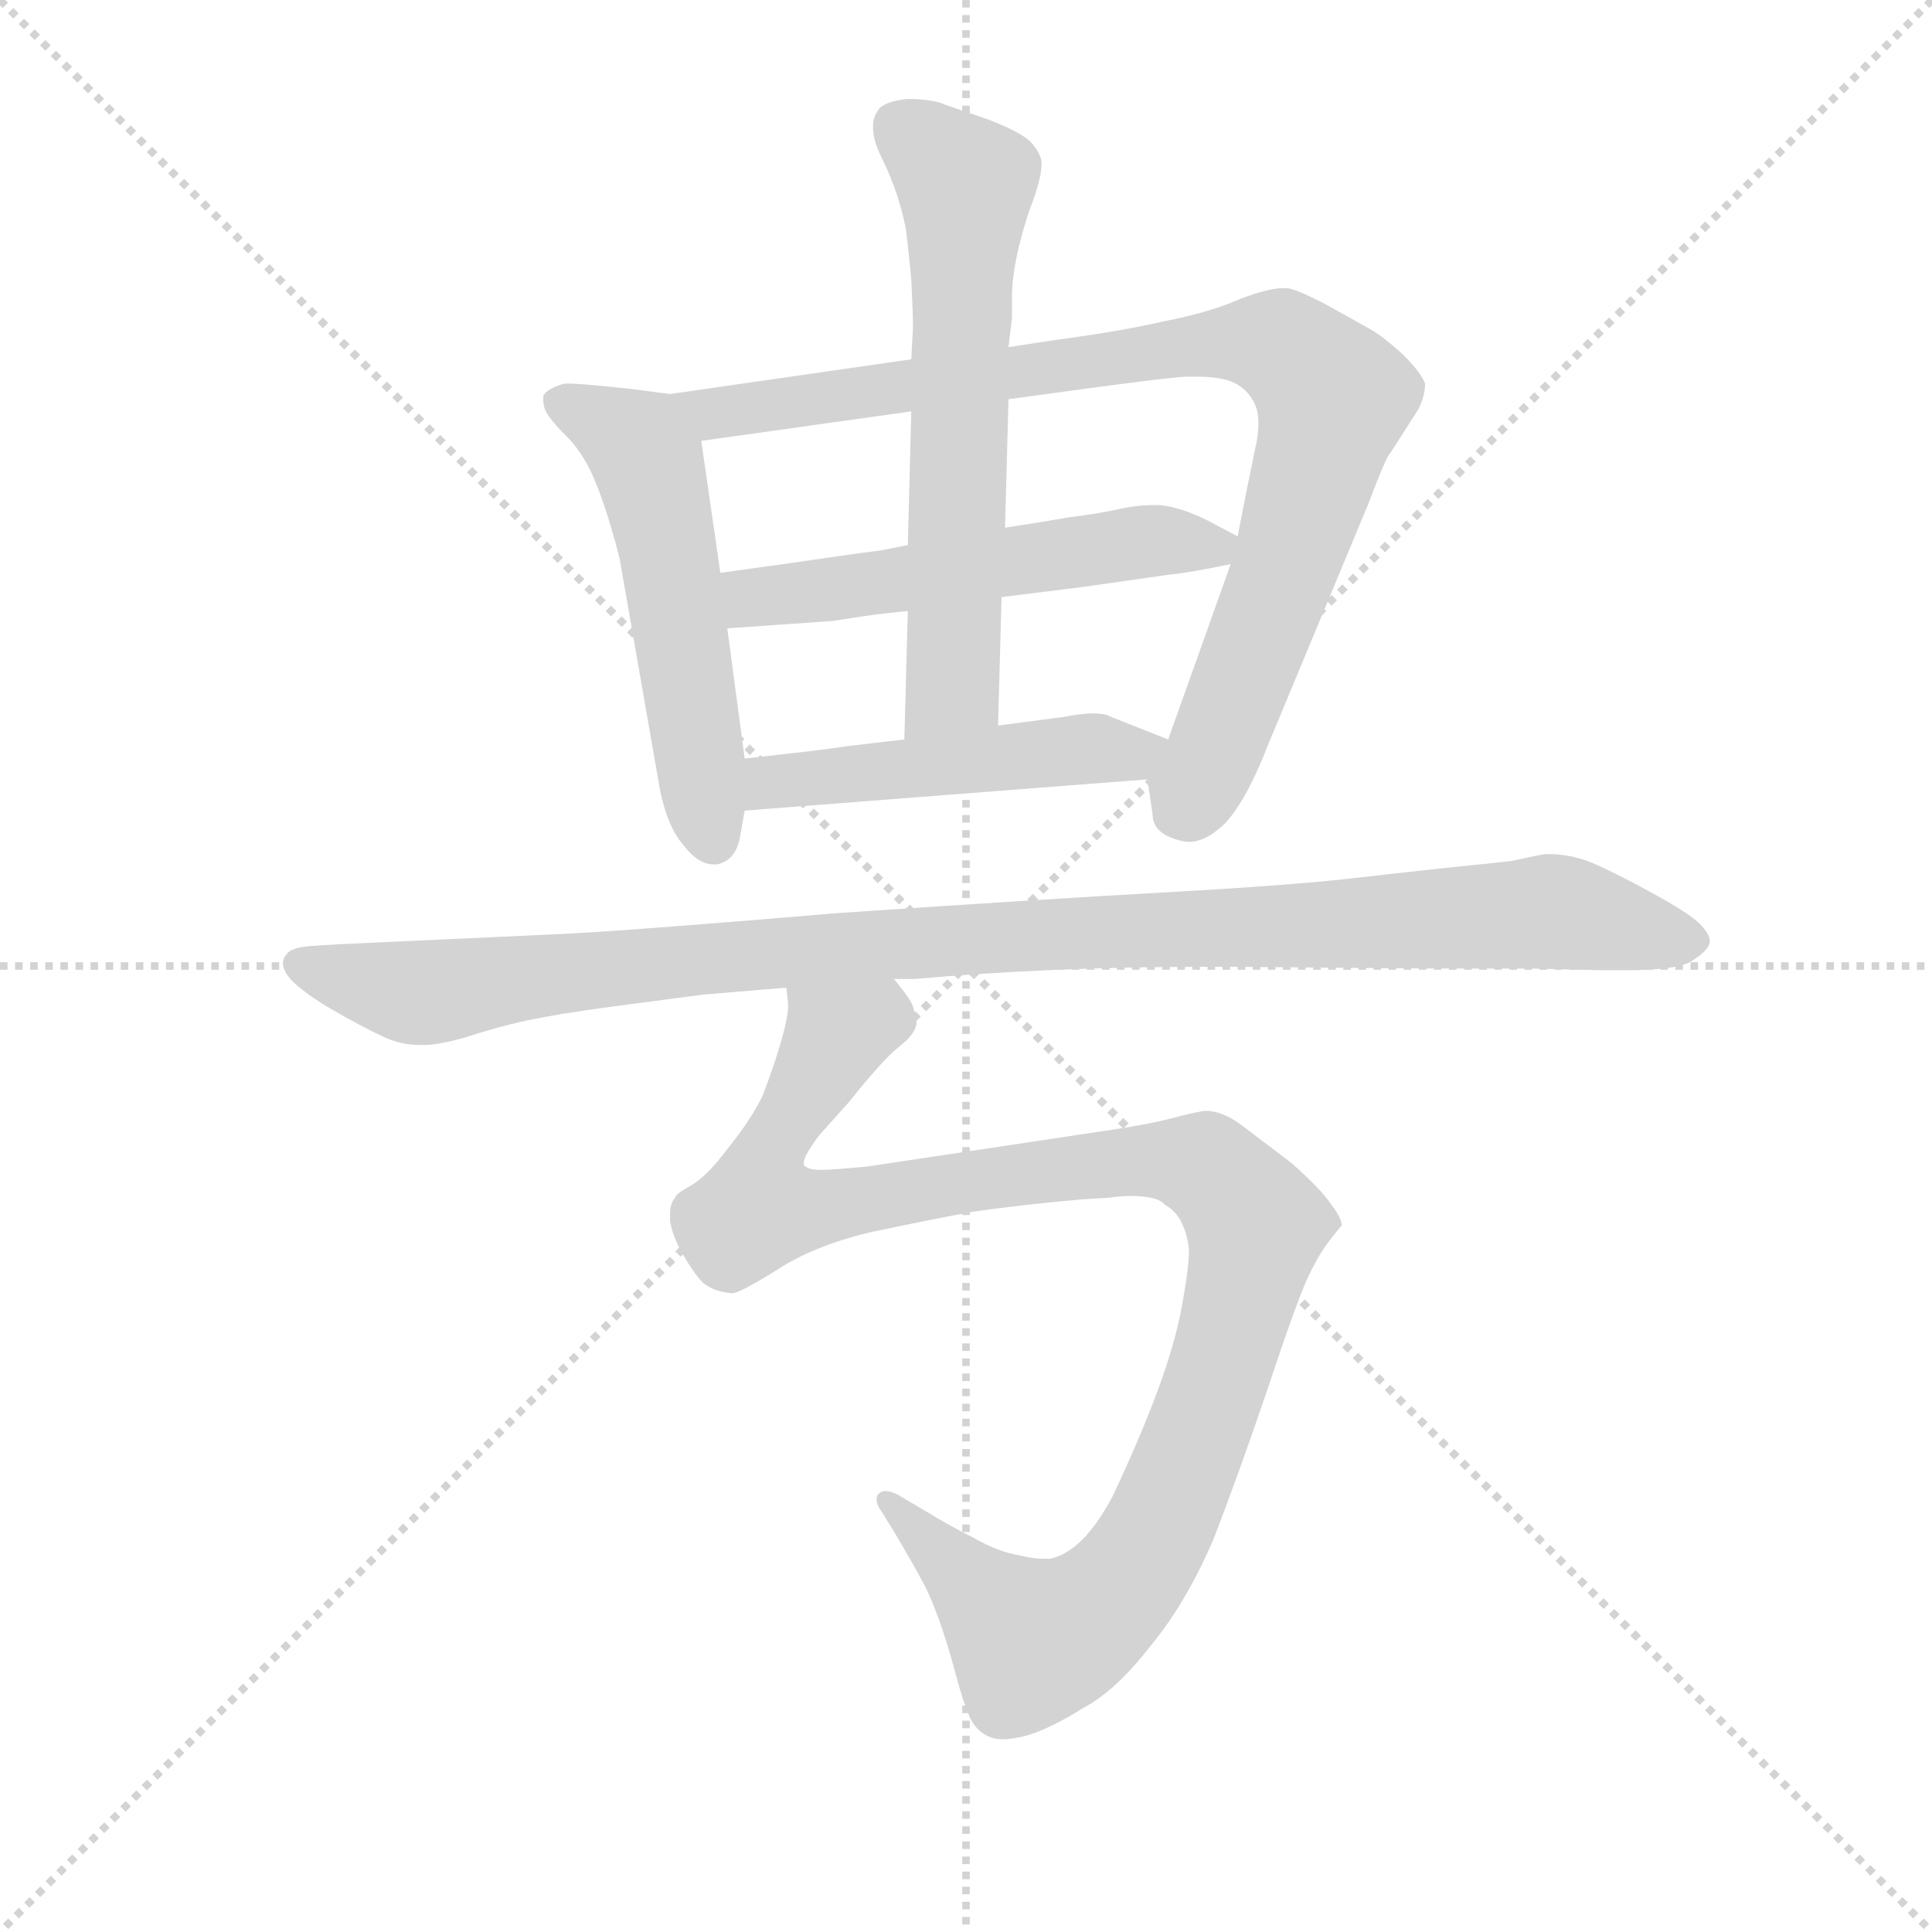 <svg version="1.1" viewBox="0 0 1024 1024" xmlns="http://www.w3.org/2000/svg">
  <g stroke="lightgray" stroke-dasharray="1,1" stroke-width="1" transform="scale(4, 4)">
    <line x1="0" y1="0" x2="256" y2="256"></line>
    <line x1="256" y1="0" x2="0" y2="256"></line>
    <line x1="128" y1="0" x2="128" y2="256"></line>
    <line x1="0" y1="128" x2="256" y2="128"></line>
  </g>
  <g transform="scale(0.92, -0.92) translate(60, -830)">
    <style type="text/css">
      
        @keyframes keyframes0 {
          from {
            stroke: blue;
            stroke-dashoffset: 544;
            stroke-width: 128;
          }
          64% {
            animation-timing-function: step-end;
            stroke: blue;
            stroke-dashoffset: 0;
            stroke-width: 128;
          }
          to {
            stroke: black;
            stroke-width: 1024;
          }
        }
        #make-me-a-hanzi-animation-0 {
          animation: keyframes0 0.693s both;
          animation-delay: 0s;
          animation-timing-function: linear;
        }
      
        @keyframes keyframes1 {
          from {
            stroke: blue;
            stroke-dashoffset: 903;
            stroke-width: 128;
          }
          75% {
            animation-timing-function: step-end;
            stroke: blue;
            stroke-dashoffset: 0;
            stroke-width: 128;
          }
          to {
            stroke: black;
            stroke-width: 1024;
          }
        }
        #make-me-a-hanzi-animation-1 {
          animation: keyframes1 0.985s both;
          animation-delay: 0.693s;
          animation-timing-function: linear;
        }
      
        @keyframes keyframes2 {
          from {
            stroke: blue;
            stroke-dashoffset: 545;
            stroke-width: 128;
          }
          64% {
            animation-timing-function: step-end;
            stroke: blue;
            stroke-dashoffset: 0;
            stroke-width: 128;
          }
          to {
            stroke: black;
            stroke-width: 1024;
          }
        }
        #make-me-a-hanzi-animation-2 {
          animation: keyframes2 0.694s both;
          animation-delay: 1.678s;
          animation-timing-function: linear;
        }
      
        @keyframes keyframes3 {
          from {
            stroke: blue;
            stroke-dashoffset: 630;
            stroke-width: 128;
          }
          67% {
            animation-timing-function: step-end;
            stroke: blue;
            stroke-dashoffset: 0;
            stroke-width: 128;
          }
          to {
            stroke: black;
            stroke-width: 1024;
          }
        }
        #make-me-a-hanzi-animation-3 {
          animation: keyframes3 0.763s both;
          animation-delay: 2.371s;
          animation-timing-function: linear;
        }
      
        @keyframes keyframes4 {
          from {
            stroke: blue;
            stroke-dashoffset: 490;
            stroke-width: 128;
          }
          61% {
            animation-timing-function: step-end;
            stroke: blue;
            stroke-dashoffset: 0;
            stroke-width: 128;
          }
          to {
            stroke: black;
            stroke-width: 1024;
          }
        }
        #make-me-a-hanzi-animation-4 {
          animation: keyframes4 0.649s both;
          animation-delay: 3.134s;
          animation-timing-function: linear;
        }
      
        @keyframes keyframes5 {
          from {
            stroke: blue;
            stroke-dashoffset: 1065;
            stroke-width: 128;
          }
          78% {
            animation-timing-function: step-end;
            stroke: blue;
            stroke-dashoffset: 0;
            stroke-width: 128;
          }
          to {
            stroke: black;
            stroke-width: 1024;
          }
        }
        #make-me-a-hanzi-animation-5 {
          animation: keyframes5 1.117s both;
          animation-delay: 3.783s;
          animation-timing-function: linear;
        }
      
        @keyframes keyframes6 {
          from {
            stroke: blue;
            stroke-dashoffset: 1110;
            stroke-width: 128;
          }
          78% {
            animation-timing-function: step-end;
            stroke: blue;
            stroke-dashoffset: 0;
            stroke-width: 128;
          }
          to {
            stroke: black;
            stroke-width: 1024;
          }
        }
        #make-me-a-hanzi-animation-6 {
          animation: keyframes6 1.153s both;
          animation-delay: 4.899s;
          animation-timing-function: linear;
        }
      
    </style>
    
      <path d="M 326 603 L 303 606 Q 275 609 268 609 L 265 609 Q 255 606 253 602 L 253 599 Q 253 597 254 594 Q 256 589 267 578 Q 277 568 284 550 Q 291 532 297 508 L 319 382 Q 323 356 333 344 Q 342 332 351 332 L 353 332 Q 363 334 366 346 L 369 363 L 369 393 L 359 468 L 355 500 L 344 576 C 340 601 340 601 326 603 Z" fill="lightgray"></path>
    
      <path d="M 465 623 L 326 603 C 296 599 314 572 344 576 L 465 593 L 521 600 L 565 606 Q 609 612 623 613 L 630 613 Q 640 613 647 611 Q 657 608 662 599 Q 665 594 665 586 Q 665 579 663 571 Q 659 552 653 521 L 649 505 L 613 404 C 603 376 600 389 601 381 L 604 361 Q 604 350 619 346 Q 622 345 625 345 Q 634 345 644 354 Q 657 366 671 402 L 728 539 Q 739 568 741 569 L 757 594 Q 761 602 761 609 Q 759 615 748 626 Q 737 636 730 640 L 705 654 Q 686 664 681 664 L 679 664 Q 671 664 655 658 Q 637 650 611 645 Q 585 639 547 634 L 521 630 L 465 623 Z" fill="lightgray"></path>
    
      <path d="M 463 516 L 448 513 Q 440 512 419 509 Q 399 506 355 500 C 325 496 329 466 359 468 L 416 472 Q 419 472 431 474 Q 443 476 463 478 L 517 486 L 565 492 L 614 499 Q 625 500 649 505 C 674 510 674 510 653 521 L 636 530 Q 620 538 608 539 L 603 539 Q 596 539 586 537 Q 573 534 556 532 Q 539 529 519 526 L 463 516 Z" fill="lightgray"></path>
    
      <path d="M 521 630 L 523 647 L 523 659 Q 523 671 527 688 Q 531 704 535 714 Q 540 728 540 735 L 540 737 Q 539 743 533 749 Q 526 755 507 762 Q 489 768 481 771 Q 473 773 463 773 Q 452 772 447 768 Q 443 763 443 758 L 443 756 Q 443 749 448 739 Q 453 729 457 717 Q 461 704 462 697 Q 463 690 465 669 Q 466 648 466 642 L 465 623 L 465 593 L 463 516 L 463 478 L 461 404 C 460 374 514 382 515 412 L 517 486 L 519 526 L 521 600 L 521 630 Z" fill="lightgray"></path>
    
      <path d="M 369 363 L 601 381 C 631 383 641 393 613 404 L 580 417 Q 577 419 570 419 Q 563 419 553 417 L 515 412 L 461 404 L 427 400 Q 415 398 369 393 C 339 390 339 361 369 363 Z" fill="lightgray"></path>
    
      <path d="M 455 266 L 467 266 Q 546 273 633 273 L 655 273 Q 753 272 783 272 L 823 272 L 864 271 L 875 271 Q 906 271 914 276 Q 924 282 925 287 L 925 288 Q 925 292 919 298 Q 913 304 891 316 Q 869 328 857 333 Q 845 338 831 338 Q 829 338 811 334 Q 793 332 773 330 Q 754 328 719 324 Q 684 320 613 316 Q 541 312 423 304 Q 305 294 265 292 L 135 286 L 119 285 Q 107 284 105 280 Q 103 278 103 275 Q 103 273 104 271 Q 106 266 114 260 Q 121 254 139 244 Q 157 234 165 231 Q 173 228 182 228 L 185 228 Q 192 228 207 232 Q 225 238 243 242 Q 262 246 292 250 L 345 257 L 393 261 L 455 266 Z" fill="lightgray"></path>
    
      <path d="M 393 261 L 394 252 L 394 250 Q 394 244 390 230 Q 385 213 379 198 Q 372 184 359 168 Q 347 152 338 147 Q 329 142 329 140 Q 326 137 326 130 L 326 127 Q 327 119 333 108 Q 340 96 345 91 Q 351 86 361 85 L 362 85 Q 366 85 387 98 Q 408 112 441 120 Q 474 127 501 132 Q 529 136 563 139 L 579 140 Q 586 141 591 141 Q 607 141 611 136 Q 618 132 621 125 Q 624 119 625 110 Q 625 100 621 78 Q 617 56 607 29 Q 597 2 581 -32 Q 564 -64 545 -68 L 541 -68 Q 535 -68 527 -66 Q 515 -64 501 -56 Q 487 -49 474 -41 L 457 -31 Q 453 -29 450 -29 Q 448 -29 447 -30 Q 445 -31 445 -34 Q 445 -37 448 -41 L 456 -54 Q 469 -76 474 -86 Q 479 -97 483 -109 Q 487 -121 491 -136 Q 495 -151 499 -160 Q 503 -168 511 -171 Q 514 -172 518 -172 Q 523 -172 531 -170 Q 545 -166 564 -154 Q 583 -144 603 -118 Q 623 -94 639 -57 Q 653 -21 670 29 Q 687 80 693 93 Q 699 106 705 114 Q 711 122 713 124 Q 713 128 707 136 Q 701 145 684 160 L 655 182 Q 644 190 635 190 Q 631 190 616 186 Q 601 182 573 178 L 440 158 Q 419 156 413 156 Q 405 156 403 159 L 403 160 Q 403 164 412 176 L 429 195 Q 449 220 458 227 Q 467 234 468 240 L 468 243 Q 467 246 466 250 Q 465 254 455 266 C 441 293 395 291 393 261 Z" fill="lightgray"></path>
    
    
      <clipPath id="make-me-a-hanzi-clip-0">
        <path d="M 326 603 L 303 606 Q 275 609 268 609 L 265 609 Q 255 606 253 602 L 253 599 Q 253 597 254 594 Q 256 589 267 578 Q 277 568 284 550 Q 291 532 297 508 L 319 382 Q 323 356 333 344 Q 342 332 351 332 L 353 332 Q 363 334 366 346 L 369 363 L 369 393 L 359 468 L 355 500 L 344 576 C 340 601 340 601 326 603 Z"></path>
      </clipPath>
      <path clip-path="url(#make-me-a-hanzi-clip-0)" d="M 262 601 L 293 585 L 314 563 L 352 344" fill="none" id="make-me-a-hanzi-animation-0" stroke-dasharray="416 832" stroke-linecap="round"></path>
    
      <clipPath id="make-me-a-hanzi-clip-1">
        <path d="M 465 623 L 326 603 C 296 599 314 572 344 576 L 465 593 L 521 600 L 565 606 Q 609 612 623 613 L 630 613 Q 640 613 647 611 Q 657 608 662 599 Q 665 594 665 586 Q 665 579 663 571 Q 659 552 653 521 L 649 505 L 613 404 C 603 376 600 389 601 381 L 604 361 Q 604 350 619 346 Q 622 345 625 345 Q 634 345 644 354 Q 657 366 671 402 L 728 539 Q 739 568 741 569 L 757 594 Q 761 602 761 609 Q 759 615 748 626 Q 737 636 730 640 L 705 654 Q 686 664 681 664 L 679 664 Q 671 664 655 658 Q 637 650 611 645 Q 585 639 547 634 L 521 630 L 465 623 Z"></path>
      </clipPath>
      <path clip-path="url(#make-me-a-hanzi-clip-1)" d="M 334 602 L 352 592 L 640 633 L 678 631 L 693 619 L 708 599 L 697 559 L 647 416 L 620 362" fill="none" id="make-me-a-hanzi-animation-1" stroke-dasharray="775 1550" stroke-linecap="round"></path>
    
      <clipPath id="make-me-a-hanzi-clip-2">
        <path d="M 463 516 L 448 513 Q 440 512 419 509 Q 399 506 355 500 C 325 496 329 466 359 468 L 416 472 Q 419 472 431 474 Q 443 476 463 478 L 517 486 L 565 492 L 614 499 Q 625 500 649 505 C 674 510 674 510 653 521 L 636 530 Q 620 538 608 539 L 603 539 Q 596 539 586 537 Q 573 534 556 532 Q 539 529 519 526 L 463 516 Z"></path>
      </clipPath>
      <path clip-path="url(#make-me-a-hanzi-clip-2)" d="M 366 474 L 373 486 L 600 518 L 646 518" fill="none" id="make-me-a-hanzi-animation-2" stroke-dasharray="417 834" stroke-linecap="round"></path>
    
      <clipPath id="make-me-a-hanzi-clip-3">
        <path d="M 521 630 L 523 647 L 523 659 Q 523 671 527 688 Q 531 704 535 714 Q 540 728 540 735 L 540 737 Q 539 743 533 749 Q 526 755 507 762 Q 489 768 481 771 Q 473 773 463 773 Q 452 772 447 768 Q 443 763 443 758 L 443 756 Q 443 749 448 739 Q 453 729 457 717 Q 461 704 462 697 Q 463 690 465 669 Q 466 648 466 642 L 465 623 L 465 593 L 463 516 L 463 478 L 461 404 C 460 374 514 382 515 412 L 517 486 L 519 526 L 521 600 L 521 630 Z"></path>
      </clipPath>
      <path clip-path="url(#make-me-a-hanzi-clip-3)" d="M 456 759 L 496 721 L 489 435 L 467 411" fill="none" id="make-me-a-hanzi-animation-3" stroke-dasharray="502 1004" stroke-linecap="round"></path>
    
      <clipPath id="make-me-a-hanzi-clip-4">
        <path d="M 369 363 L 601 381 C 631 383 641 393 613 404 L 580 417 Q 577 419 570 419 Q 563 419 553 417 L 515 412 L 461 404 L 427 400 Q 415 398 369 393 C 339 390 339 361 369 363 Z"></path>
      </clipPath>
      <path clip-path="url(#make-me-a-hanzi-clip-4)" d="M 376 371 L 385 380 L 400 382 L 605 401" fill="none" id="make-me-a-hanzi-animation-4" stroke-dasharray="362 724" stroke-linecap="round"></path>
    
      <clipPath id="make-me-a-hanzi-clip-5">
        <path d="M 455 266 L 467 266 Q 546 273 633 273 L 655 273 Q 753 272 783 272 L 823 272 L 864 271 L 875 271 Q 906 271 914 276 Q 924 282 925 287 L 925 288 Q 925 292 919 298 Q 913 304 891 316 Q 869 328 857 333 Q 845 338 831 338 Q 829 338 811 334 Q 793 332 773 330 Q 754 328 719 324 Q 684 320 613 316 Q 541 312 423 304 Q 305 294 265 292 L 135 286 L 119 285 Q 107 284 105 280 Q 103 278 103 275 Q 103 273 104 271 Q 106 266 114 260 Q 121 254 139 244 Q 157 234 165 231 Q 173 228 182 228 L 185 228 Q 192 228 207 232 Q 225 238 243 242 Q 262 246 292 250 L 345 257 L 393 261 L 455 266 Z"></path>
      </clipPath>
      <path clip-path="url(#make-me-a-hanzi-clip-5)" d="M 111 275 L 184 258 L 434 286 L 835 305 L 914 288" fill="none" id="make-me-a-hanzi-animation-5" stroke-dasharray="937 1874" stroke-linecap="round"></path>
    
      <clipPath id="make-me-a-hanzi-clip-6">
        <path d="M 393 261 L 394 252 L 394 250 Q 394 244 390 230 Q 385 213 379 198 Q 372 184 359 168 Q 347 152 338 147 Q 329 142 329 140 Q 326 137 326 130 L 326 127 Q 327 119 333 108 Q 340 96 345 91 Q 351 86 361 85 L 362 85 Q 366 85 387 98 Q 408 112 441 120 Q 474 127 501 132 Q 529 136 563 139 L 579 140 Q 586 141 591 141 Q 607 141 611 136 Q 618 132 621 125 Q 624 119 625 110 Q 625 100 621 78 Q 617 56 607 29 Q 597 2 581 -32 Q 564 -64 545 -68 L 541 -68 Q 535 -68 527 -66 Q 515 -64 501 -56 Q 487 -49 474 -41 L 457 -31 Q 453 -29 450 -29 Q 448 -29 447 -30 Q 445 -31 445 -34 Q 445 -37 448 -41 L 456 -54 Q 469 -76 474 -86 Q 479 -97 483 -109 Q 487 -121 491 -136 Q 495 -151 499 -160 Q 503 -168 511 -171 Q 514 -172 518 -172 Q 523 -172 531 -170 Q 545 -166 564 -154 Q 583 -144 603 -118 Q 623 -94 639 -57 Q 653 -21 670 29 Q 687 80 693 93 Q 699 106 705 114 Q 711 122 713 124 Q 713 128 707 136 Q 701 145 684 160 L 655 182 Q 644 190 635 190 Q 631 190 616 186 Q 601 182 573 178 L 440 158 Q 419 156 413 156 Q 405 156 403 159 L 403 160 Q 403 164 412 176 L 429 195 Q 449 220 458 227 Q 467 234 468 240 L 468 243 Q 467 246 466 250 Q 465 254 455 266 C 441 293 395 291 393 261 Z"></path>
      </clipPath>
      <path clip-path="url(#make-me-a-hanzi-clip-6)" d="M 457 242 L 445 244 L 419 229 L 380 160 L 377 134 L 411 133 L 601 162 L 634 158 L 657 134 L 663 116 L 646 48 L 612 -40 L 601 -63 L 569 -100 L 535 -116 L 450 -34" fill="none" id="make-me-a-hanzi-animation-6" stroke-dasharray="982 1964" stroke-linecap="round"></path>
    
  </g>
</svg>